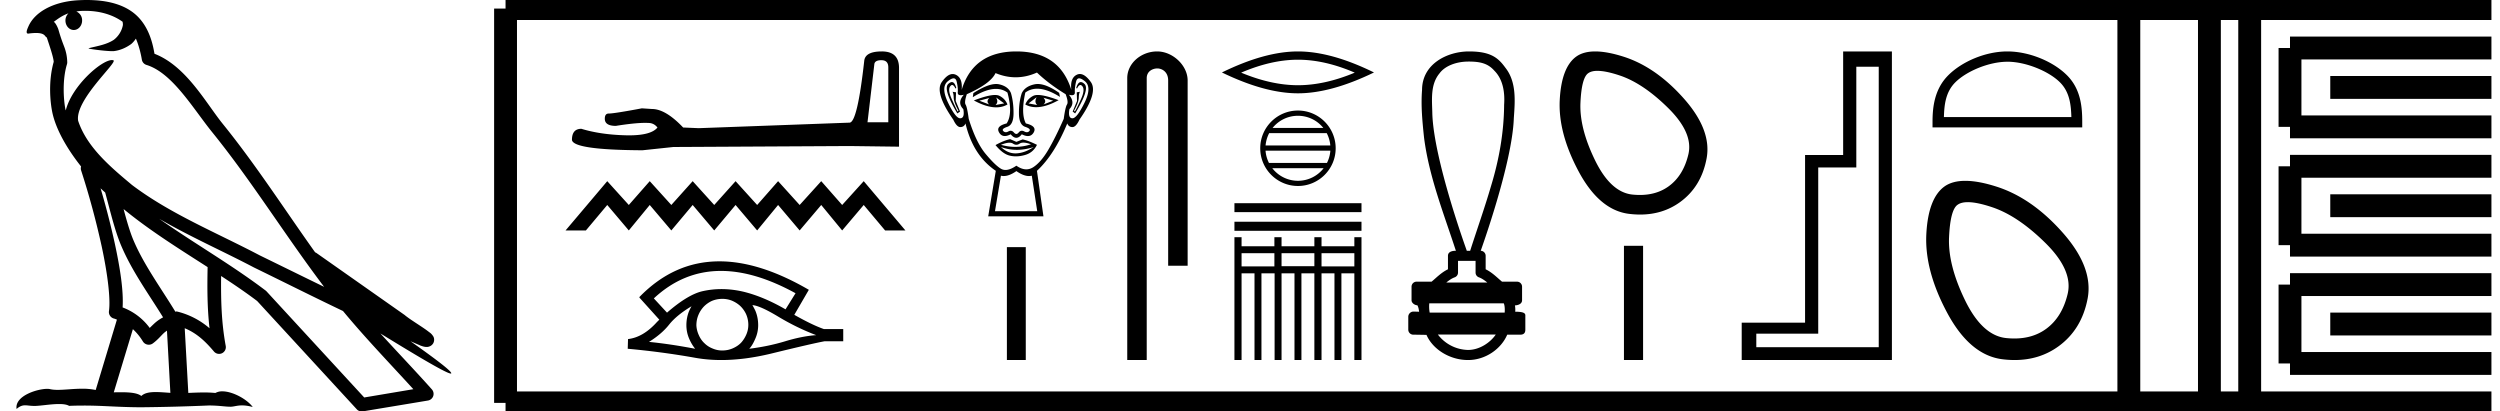 <svg xmlns="http://www.w3.org/2000/svg" width="109.366" height="18"><path d="M3.73.474c.693 0 1.247.2 1.634.479.006.053.02.107.009.16-.05.248-.195.477-.396.63-.316.207-.697.267-1.057.356-.09.01-.019.031.031.04.23.04.707.099.971.099l.052-.001c.278-.032.54-.148.766-.311.079-.067.147-.15.205-.236.147.346.227.713.26.917.018.11.096.2.202.233 1.139.349 2.038 1.91 2.88 2.949 1.729 2.137 3.199 4.526 4.892 6.76-.937-.456-1.87-.916-2.81-1.374-1.92-1.01-3.92-1.816-5.604-3.09l-.008-.008c-.97-.808-1.963-1.66-2.339-2.793-.148-.92 1.757-2.577 1.542-2.646a.207.207 0 0 0-.064-.01c-.458 0-1.753 1.128-2.019 2.202-.003-.014-.01-.03-.014-.045-.073-.356-.154-1.256.068-1.98a.29.29 0 0 0 .01-.103 1.968 1.968 0 0 0-.123-.634c-.063-.17-.139-.344-.26-.765-.031-.108-.142-.328-.208-.345.186-.138.375-.28.645-.375a.434.434 0 0 0-.132.314c0 .23.164.415.365.415.2 0 .364-.186.364-.415V.894a.411.411 0 0 0-.255-.39c.053-.007.096-.019.154-.022.081-.006.16-.008.238-.008zm.67 7.763c.065.065.135.124.202.187.214.78.412 1.64.692 2.305.483 1.145 1.216 2.141 1.84 3.154a1.814 1.814 0 0 0-.385.27 6.831 6.831 0 0 0-.199.193 2.61 2.61 0 0 0-1.186-.897c.045-.723-.108-1.712-.34-2.787A34.903 34.903 0 0 0 4.4 8.237zm1.006.908c1.149.945 2.428 1.738 3.676 2.54-.018.91-.018 1.778.084 2.675a3.411 3.411 0 0 0-1.437-.736c-.02 0-.037.012-.057.012-.649-1.063-1.383-2.06-1.837-3.134-.156-.37-.293-.85-.429-1.357zm.407 5.254a2.5 2.5 0 0 1 .44.541.3.3 0 0 0 .257.14.29.29 0 0 0 .17-.053c.215-.156.347-.324.476-.446.047-.045.097-.08.148-.117l.149 2.722c-.213-.014-.435-.035-.637-.035-.264 0-.495.036-.633.172-.169-.134-.497-.164-.89-.164-.102 0-.207.002-.316.004l.836-2.764zM6.97 9.574c1.354.787 2.784 1.414 4.135 2.125a.244.244 0 0 0 .006.003c1.295.631 2.586 1.28 3.894 1.904.984 1.189 2.052 2.295 3.078 3.42l-2.15.362-4.267-4.635a.288.288 0 0 0-.037-.036c-1.499-1.137-3.152-2.082-4.66-3.143zM3.796 0c-.135 0-.273.005-.411.013C2.3.083 1.512.54 1.243 1.157c-.04.093-.146.314-.007.314a2.35 2.35 0 0 1 .341-.028c.418 0 .38.172.47.194.09.282.29.846.303 1.068-.244.86-.153 1.763-.064 2.198.15.732.63 1.584 1.261 2.38a.285.285 0 0 0 0 .166 35.3 35.3 0 0 1 .903 3.336c.251 1.168.393 2.277.317 2.823a.294.294 0 0 0 .221.328c.045.011.084.031.127.045l-.928 3.079a2.847 2.847 0 0 0-.593-.055c-.381 0-.756.05-1.064.05-.125 0-.24-.008-.34-.032a.546.546 0 0 0-.125-.012c-.436 0-1.428.306-1.34.879.15-.128.257-.159.375-.159.11 0 .23.027.405.027h.027c.254-.004.697-.083 1.053-.083.18 0 .338.02.438.08.236-.01.45-.013.649-.013.85 0 1.447.07 2.5.075a89.565 89.565 0 0 0 2.974-.079c.45.003.697.054.922.054h.04c.134-.004.265-.057.48-.057.123 0 .273.017.468.07-.25-.341-.877-.685-1.33-.685a.591.591 0 0 0-.302.071 5.081 5.081 0 0 0-.508-.022c-.22 0-.448.01-.678.02l-.157-2.83c.487.203.857.517 1.281 1.021a.295.295 0 0 0 .513-.246c-.192-1.039-.213-2.019-.202-3.06.54.354 1.072.713 1.576 1.094l4.36 4.738a.29.29 0 0 0 .263.09c.95-.159 1.9-.315 2.849-.474a.294.294 0 0 0 .23-.193.298.298 0 0 0-.06-.297c-.741-.83-1.508-1.631-2.25-2.445 1.269.78 2.875 1.755 3.08 1.755.022 0 .027-.013.012-.04-.094-.163-.9-.755-1.775-1.373.14.058.276.12.415.177l.017.01c.103.035.16.059.27.062a.286.286 0 0 0 .108-.016.317.317 0 0 0 .188-.152.32.32 0 0 0 .023-.238c-.017-.05-.038-.077-.054-.098-.061-.085-.103-.109-.162-.154a4.553 4.553 0 0 0-.205-.149c-.153-.105-.336-.223-.493-.328a4.992 4.992 0 0 1-.328-.233.307.307 0 0 0-.028-.025l-3.892-2.736c-.008-.006-.02-.001-.028-.006-1.333-1.869-2.588-3.825-4.046-5.627C9 4.496 8.145 2.888 6.758 2.352 6.69 1.956 6.54 1.225 6.003.703 5.547.26 4.888.056 4.147.011A5.728 5.728 0 0 0 3.796 0zM38.56 2.634q.3 0 .3.313V5.35h-.91l.298-2.532q.014-.185.313-.185zm.015-.384q-.725 0-.768.412-.299 2.689-.64 2.703l-6.6.242-.682-.029q-.768-.81-1.365-.81l-.441-.029q-1.209.228-1.45.228-.171 0-.171.227 0 .313.483.313.83-.132 1.274-.132.08 0 .148.004.242 0 .399.2-.278.342-1.242.342l-.152-.002q-1.095-.028-1.935-.284-.412 0-.412.484.043.44 3.086.455l1.351-.143 7.71-.042 2.161.028v-3.47q-.014-.697-.754-.697zm-12.01 5.675l-1.824 2.156h.89l.934-1.114.943 1.114.916-1.114.944 1.114.934-1.114.943 1.114.934-1.114.944 1.114.916-1.114.943 1.114.944-1.114.916 1.114.943-1.114.935 1.114h.889l-1.824-2.156-.943 1.042-.916-1.042-.944 1.042-.943-1.042-.916 1.042-.944-1.042-.934 1.042-.943-1.042-.934 1.042-.944-1.042-.916 1.042-.943-1.042zm4.975 3.927q1.485 0 3.262.976l-.438.705q-.971-.561-1.847-.773-.486-.113-.955-.113-.408 0-.803.086-.65.136-1.58.944l-.576-.623q1.289-1.202 2.937-1.202zm-1.288 1.544q-.054.096-.102.199-.123.294-.123.63 0 .314.123.594.102.24.26.438-1.116-.212-2.019-.3.561-.35.883-.76.328-.41.978-.8zm2.662-.048q.328.02 1.136.507.807.485 1.656.807-.61.041-1.355.267-.746.226-1.574.328.137-.143.26-.43.13-.288.13-.603 0-.335-.123-.63-.062-.13-.13-.246zm-1.312-.274q.213 0 .409.076.212.089.37.233.157.15.252.348.096.213.103.445.007.233-.082.445-.089.212-.233.37-.143.15-.362.246-.199.089-.431.095l-.034.001q-.214 0-.411-.083-.212-.082-.363-.232-.157-.144-.246-.35-.096-.204-.11-.43 0-.24.083-.445.082-.205.232-.37.15-.157.35-.253.204-.089.437-.095h.036zm-.13-1.641q-1.986 0-3.505 1.566l.014.014h-.014l.876.972-.103.102q-.602.67-1.266.746l-.013.424q1.505.137 2.962.397.54.096 1.132.096 1.012 0 2.173-.28 1.848-.452 2.347-.541h.814v-.534h-.848q-.493-.17-1.293-.622l.636-1.095q-2.141-1.245-3.912-1.245zm11.806-7.146q-.154.154 0 .284l-.438-.166.438-.118zm2.369-.012l.426.13-.426.166q.154-.13 0-.296zm-2.073-.012l.356.26-.38.072q.143-.13.024-.332zm1.777-.011q-.119.213.024.343l-.38-.071.356-.272zm.05-.097q-.124 0-.198.037-.255.13-.35.38.213.117.476.117.425 0 .981-.307-.606-.227-.91-.227zm-1.87 0q-.307 0-.928.239.555.302.979.302.272 0 .49-.125-.095-.248-.35-.379-.071-.036-.192-.036zm-1.89-.564q-.07 0-.157.08-.243.225.397 1.291l.118-.083-.19-.462.013-.379-.154-.023q.047.059.053.26.006.202.207.569l-.035.035q-.083-.154-.26-.55-.179-.397-.066-.551.043-.06.087-.06.07 0 .144.155l.035-.024q-.068-.258-.192-.258zm5.642 0q-.127 0-.203.258l.036.024q.073-.154.146-.154.045 0 .09.059.119.154-.059.55-.177.397-.272.551l-.036-.035q.202-.367.207-.569.006-.201.054-.26l-.142.023.012.38-.19.461.107.083q.651-1.066.408-1.29-.087-.081-.158-.081zm-5.567-.164q.102 0 .135.144.065.278.048.461-.013.133.13.133.057 0 .136-.02-.308.343-.024.628.071.39-.13.402h-.007q-.2 0-.526-.675-.332-.687-.012-.947.155-.126.25-.126zm5.493 0q.095 0 .25.126.32.26-.018.947-.332.675-.526.675h-.007q-.195-.012-.124-.402.272-.285-.024-.628.076.02.13.02.14 0 .13-.133-.011-.183.054-.461.034-.144.135-.144zm-1.813.248q-.073 0-.14.014-.414.089-.557.385-.13.403-.124.894.006.492.273.58.266.09.183.184-.046.052-.11.052-.051 0-.115-.034-.054-.03-.103-.03-.078 0-.14.077-.05.062-.102.062-.052 0-.105-.062-.066-.077-.143-.077-.048 0-.1.03-.06.034-.112.034-.064 0-.113-.052-.089-.095.178-.184.266-.088.272-.574.006-.486-.112-.9-.119-.296-.515-.385-.063-.014-.134-.014-.38 0-.997.399l-.024.178q.583-.363 1.012-.363.286 0 .504.161.248.924-.036 1.35-.485.119-.331.391.09.16.251.16.112 0 .258-.077.124.154.246.154.121 0 .24-.154.15.078.265.078.165 0 .256-.16.154-.273-.344-.392-.225-.426-.024-1.35.227-.169.52-.169.427 0 .996.359l-.035-.178q-.556-.387-.938-.387zm-.627 2.564q.133 0 .333.073-.338.113-.687.113-.31 0-.627-.09.229-.092.373-.092.095 0 .154.04.074.05.146.05.073 0 .144-.05.062-.044.164-.044zm-.981.192q.337.124.695.124.359 0 .738-.124-.391.26-.758.278l-.042.001q-.343 0-.633-.28zm.402-.344q-.284.06-.64.26.32.392.628.463.128.03.263.03.192 0 .4-.06.356-.1.522-.444-.38-.19-.628-.237l-.272.107-.273-.119zm1.173-2.913q.52.497 1.255.947.13.344.06.45-.072.107-.143.628-.367.829-.68 1.362-.315.533-.652.752-.147.095-.306.095-.207 0-.434-.16-.273.187-.476.187-.106 0-.194-.05-.254-.149-.675-.652-.42-.504-.74-1.534-.07-.521-.136-.622-.065-.1.053-.456 1.042-.462 1.256-.924.442.184.881.184.467 0 .93-.207zm-.9 4.31q.31.217.552.217.064 0 .123-.015l.237 1.552h-1.848l.26-1.552q.06.015.123.015.243 0 .553-.216zm0-5.234q-1.883 0-2.393 1.682.048-.51-.248-.658-.072-.035-.146-.035-.23 0-.476.35-.326.461.503 1.646.151.325.308.325h.006q.16-.006.22-.16.33 1.398 1.326 2.073l-.332 1.99h2.416l-.284-1.99q.758-.699 1.326-2.073.06.154.22.16h.005q.157 0 .308-.325.83-1.185.498-1.647-.252-.35-.479-.35-.073 0-.143.036-.29.148-.231.658-.521-1.682-2.404-1.682zm-.415 8.562v4.938h.826v-4.938zm6.574-8.562c-.697 0-1.309.513-1.309 1.171V15.75h.852V3.421c0-.322.284-.427.463-.427.187 0 .475.131.475.527v8.103h.852V3.521c0-.66-.653-1.271-1.333-1.271zm6.159.362q1.172 0 2.485.566-1.313.55-2.485.55-1.164 0-2.485-.55 1.321-.566 2.485-.566zm0-.362q-1.447 0-3.326.92 1.88.912 3.326.912 1.447 0 3.326-.912-1.871-.92-3.326-.92zm-.001 2.815c.45 0 .85.207 1.11.531h-2.218c.26-.324.66-.531 1.109-.531zm1.26.76c.085.163.14.345.157.538h-2.832c.017-.193.072-.375.157-.538zm.158.767a1.414 1.414 0 0 1-.149.537h-2.536a1.414 1.414 0 0 1-.15-.537zm-.294.766a1.42 1.42 0 0 1-2.246 0zm-1.123-2.522c-.91 0-1.65.74-1.65 1.65 0 .91.74 1.65 1.65 1.65.91 0 1.65-.74 1.65-1.65 0-.91-.74-1.65-1.65-1.65zM54.002 8.89v.389h5.558V8.89zm0 .811v.397h5.558v-.397zm3.497 1.377v.566h-1.436v-.566zm-1.749 0v.575h-1.436v-.575zm3.498 0v.575h-1.436v-.575zm-5.246-.7v5.372h.312v-3.793h.566v3.793h.304v-3.793h.575v3.793h.304v-3.793h.566v3.793h.304v-3.793h.566v3.793h.313v-3.793h.566v3.793h.304v-3.793h.566v3.793h.312v-5.373h-.312v.397h-1.436v-.397h-.313v.397h-1.436v-.397h-.313v.397h-1.436v-.397zM64.24 2.693c.504 0 .845.075 1.13.397.391.39.466.968.43 1.494-.008 1.209-.222 2.408-.575 3.562-.277.95-.609 1.883-.911 2.825h-.147c-.013-.046-1.444-3.967-1.508-6-.011-.593-.096-1.263.31-1.756.25-.344.756-.522 1.27-.522zm.311 8.719v.513a.22.22 0 0 0 .146.207c.128.046.246.13.367.228H63.27c.121-.099.239-.182.367-.228a.22.22 0 0 0 .146-.207v-.513zm1.233 1.857c.045.092.052.276.04.405h-3.281a1.544 1.544 0 0 1-.017-.405zm-.349 1.365c-.238.353-.713.675-1.213.675a1.701 1.701 0 0 1-1.321-.675zM64.262 2.25c-.956 0-2.052.551-2.052 1.684-.055.692.014 1.388.086 2.077.217 1.713.863 3.327 1.394 4.96h-.012c-.071 0-.335.007-.335.22v.589c-.302.148-.512.375-.716.542h-.657a.22.22 0 0 0-.22.22v.594c0 .118.137.215.255.22.054.1.063.189.076.281l-.247-.007h-.003a.23.23 0 0 0-.224.22v.57a.22.22 0 0 0 .22.221c.154 0 .506.008.568.008h.008c.275.632 1.016 1.101 1.819 1.101.78 0 1.458-.503 1.713-1.109h.573c.206 0 .22-.143.22-.22v-.571c0-.096.041-.214-.442-.214a1.11 1.11 0 0 0-.013-.275c.213-.014.312-.107.312-.225v-.594a.22.22 0 0 0-.22-.22h-.657c-.205-.167-.414-.394-.716-.542v-.589a.22.22 0 0 0-.215-.22c.005-.027 1.379-3.81 1.447-5.798.053-.749.126-1.59-.374-2.217-.312-.43-.64-.706-1.588-.706zm5.624.85q.366 0 .966.2 1.028.342 2.129 1.43 1.101 1.09.88 2.02-.22.93-.856 1.395-.525.384-1.268.384-.156 0-.322-.017-.955-.098-1.64-1.505-.685-1.407-.636-2.509.049-1.1.342-1.297.143-.102.405-.102zm-.1-.85q-.505 0-.819.217-.66.465-.734 1.91-.073 1.443.832 3.132.906 1.688 2.203 1.847.248.03.482.03.993 0 1.745-.544.93-.673 1.162-1.909.233-1.235-.991-2.618-1.224-1.383-2.643-1.836-.72-.229-1.238-.229zm1.256 8.502v4.998h.837v-4.998zM82.188 2.92v12.27h-5.356v-.592h2.709V7.326h1.666V2.92zm-1.557-.67v4.531h-1.666v7.334h-2.772v1.635h6.571V2.25zm7.184.45c.806 0 1.814.415 2.302.903.427.426.482.992.498 1.518h-5.576c.015-.526.071-1.092.498-1.518.488-.488 1.473-.902 2.278-.902zm0-.45c-.956 0-1.984.441-2.586 1.044-.618.618-.688 1.432-.688 2.04v.238h6.549v-.237c0-.61-.047-1.423-.665-2.04-.602-.604-1.654-1.045-2.61-1.045zm-1.73 6.594q.403 0 1.061.22 1.13.376 2.34 1.572 1.209 1.196.967 2.218-.242 1.021-.941 1.532-.577.422-1.393.422-.172 0-.354-.019-1.049-.107-1.801-1.653-.753-1.546-.7-2.755.054-1.21.377-1.425.157-.112.444-.112zm-.11-.933q-.554 0-.899.238-.725.511-.806 2.097-.08 1.586.914 3.441.995 1.855 2.42 2.03.272.033.53.033 1.09 0 1.916-.598 1.021-.74 1.277-2.097.255-1.357-1.09-2.876-1.343-1.519-2.902-2.016-.79-.252-1.36-.252z"/><path d="M22.116.375v17.25m0-17.25h2.625m-2.625 17.25h2.625m0-17.25h66.625m-66.625 17.25h66.625m0-17.25h17.625m-17.625 17.25h17.625M93.129.375v17.25M96.654.375v17.25M98.416.375v17.25M100.179 2.1h8.812m-8.812 3.45h8.812m-8.812-3.45v3.45m1.762-1.725h7.05m-8.812 3.45h8.812m-8.812 3.45h8.812m-8.812-3.45v3.45M101.941 9h7.05m-8.812 3.45h8.812m-8.812 3.45h8.812m-8.812-3.45v3.45m1.762-1.725h7.05" fill="none" stroke="#000"/></svg>